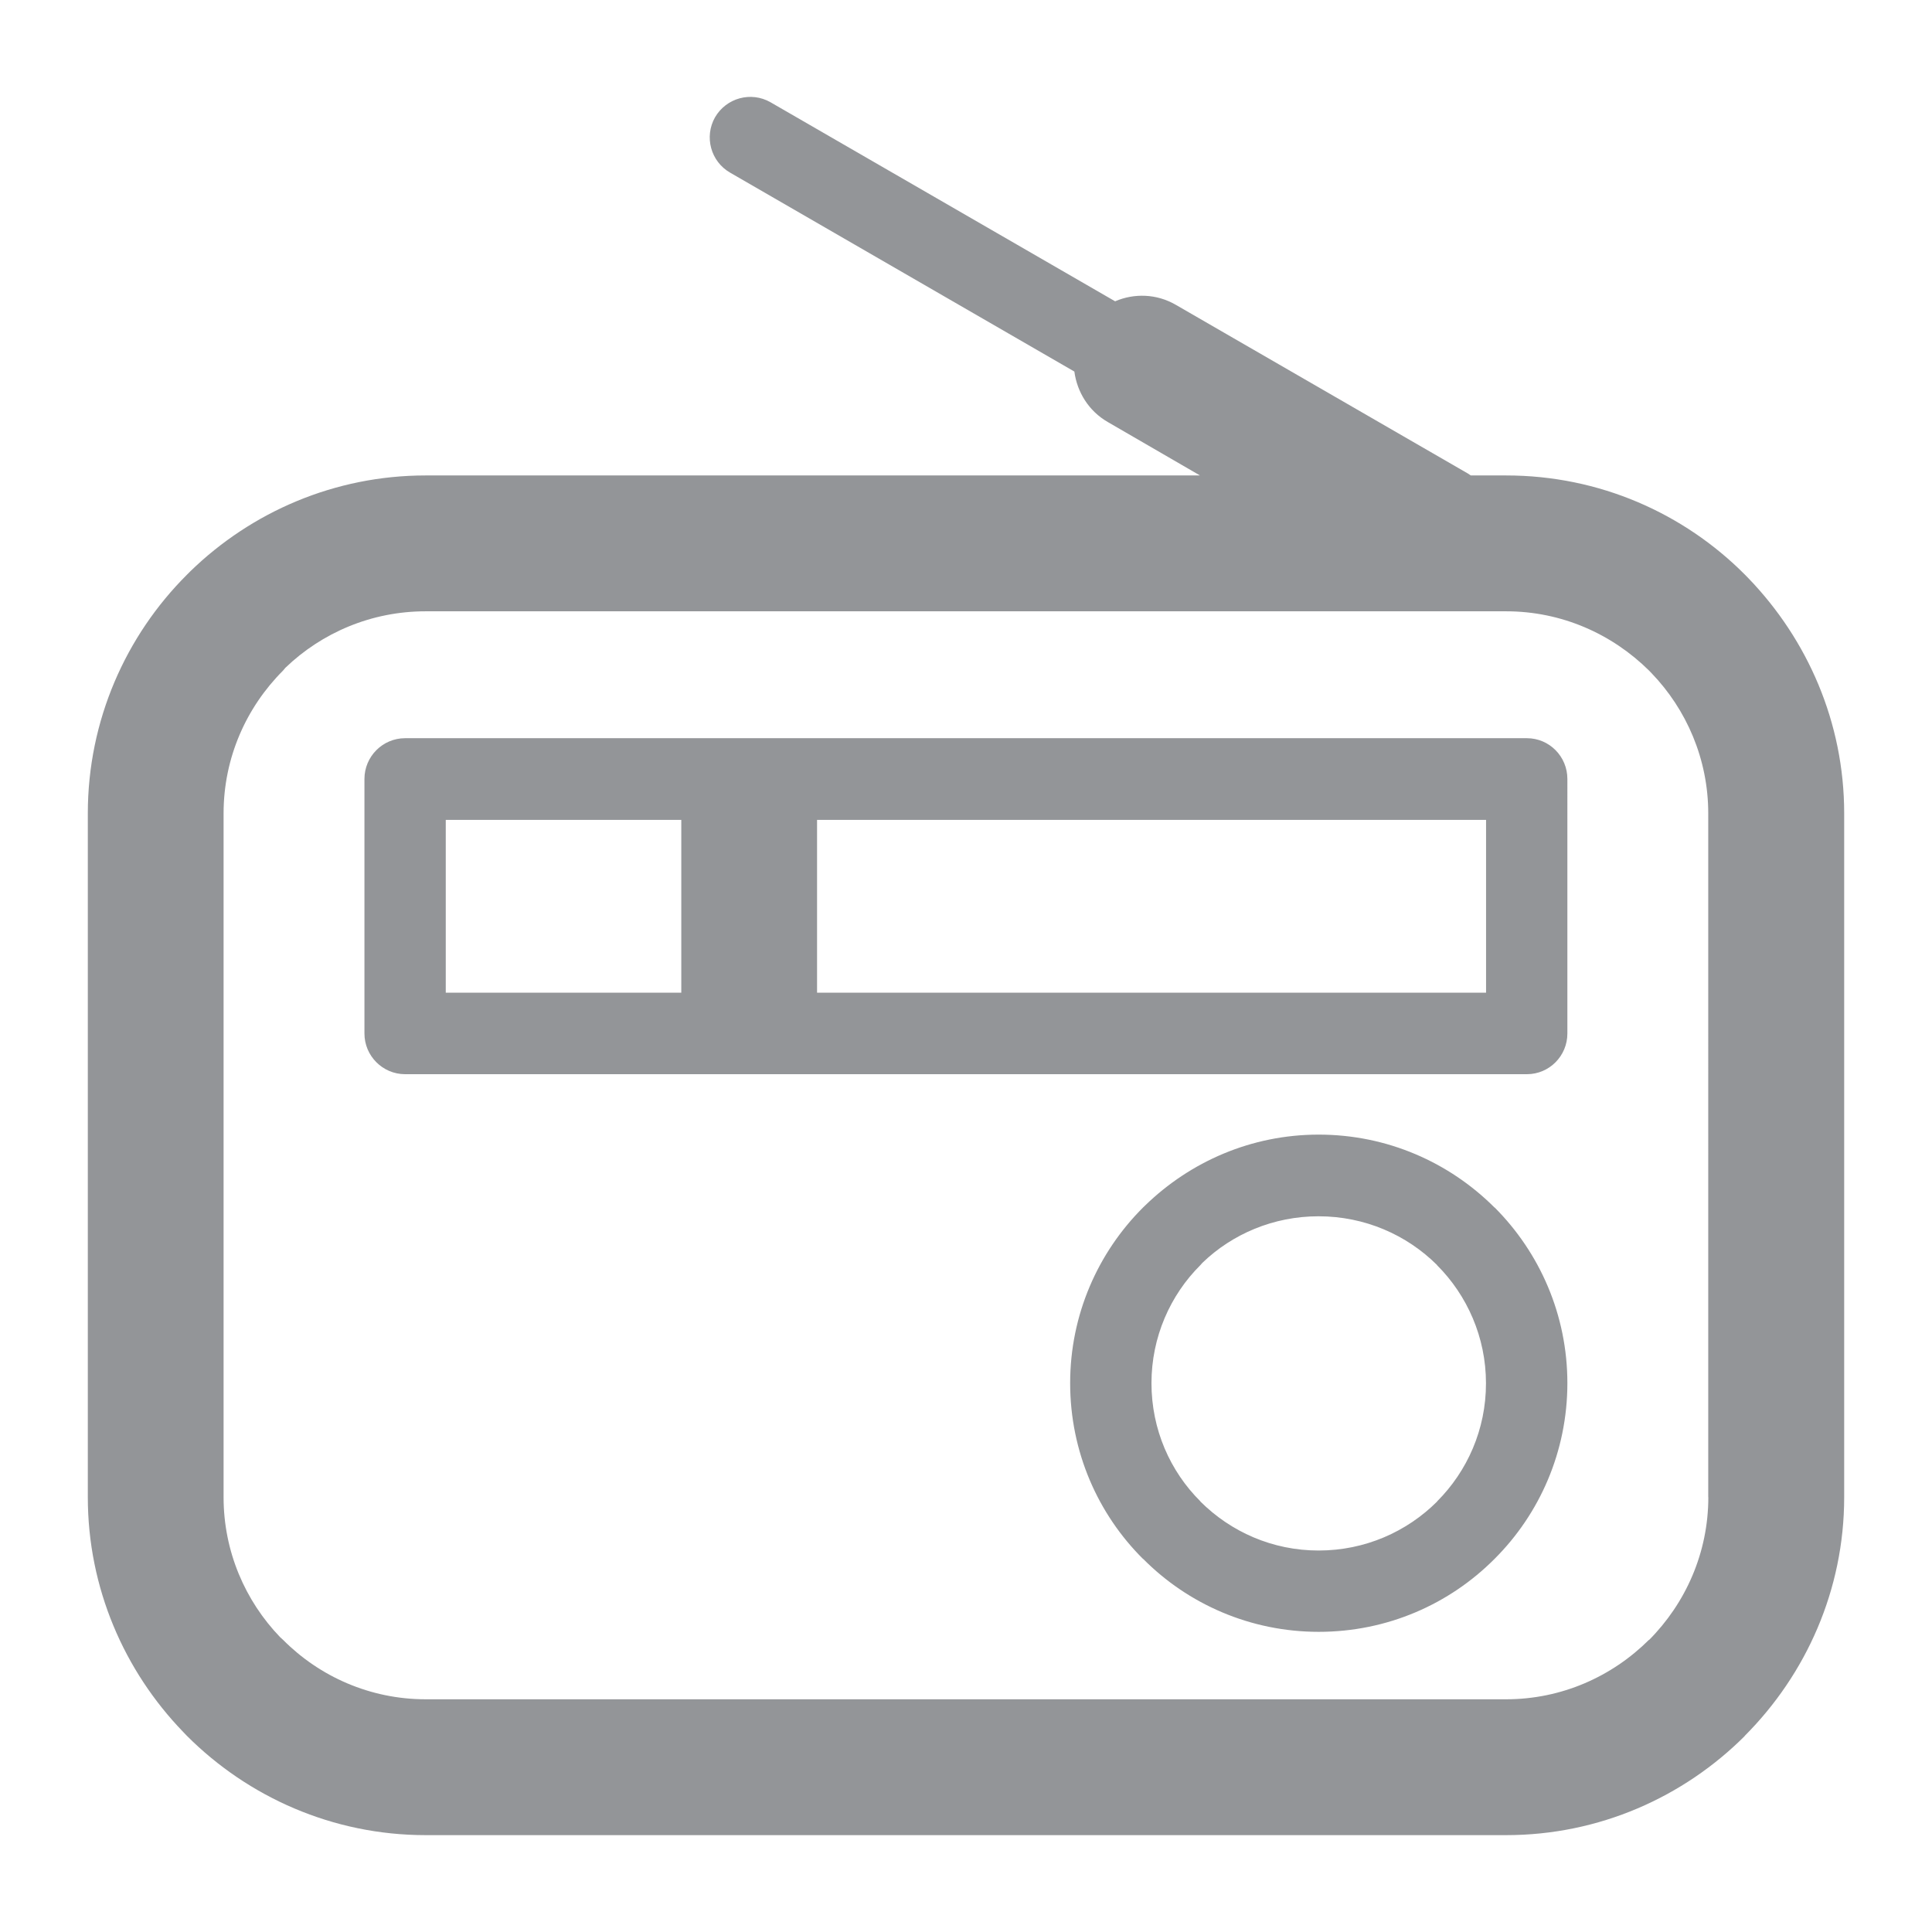<?xml version="1.0" encoding="utf-8"?>
<!-- Generator: Adobe Illustrator 16.0.0, SVG Export Plug-In . SVG Version: 6.00 Build 0)  -->
<!DOCTYPE svg PUBLIC "-//W3C//DTD SVG 1.1//EN" "http://www.w3.org/Graphics/SVG/1.1/DTD/svg11.dtd">
<svg version="1.1" id="Layer_1" xmlns="http://www.w3.org/2000/svg" xmlns:xlink="http://www.w3.org/1999/xlink" x="0px" y="0px"
	 width="22px" height="22px" viewBox="0 0 22 22" enable-background="new 0 0 22 22" xml:space="preserve">
<path fill="#939598" d="M17.387,8.406H4.613c-0.256,0-0.463,0.209-0.463,0.464v2.899c0,0.254,0.207,0.463,0.463,0.463h12.774
	c0.256,0,0.461-0.209,0.461-0.463V8.87C17.848,8.615,17.643,8.406,17.387,8.406L17.387,8.406z M7.757,11.304L7.757,11.304H5.076
	V9.336h2.682V11.304L7.757,11.304z M16.922,11.304L16.922,11.304H9.304V9.336h7.618V11.304L16.922,11.304z M19.912,6.587
	L19.912,6.587l-0.043-0.044c-0.695-0.698-1.656-1.129-2.719-1.129h-0.402l-0.033-0.022l-3.326-1.921
	c-0.219-0.127-0.475-0.133-0.691-0.04L8.775,1.165C8.552,1.037,8.27,1.115,8.142,1.336c-0.125,0.221-0.049,0.503,0.172,0.63
	l3.92,2.265c0.031,0.232,0.162,0.449,0.381,0.575l1.049,0.608H4.847c-1.037,0-1.984,0.416-2.678,1.09l-0.04,0.04
	C1.434,7.237,1,8.202,1,9.262v7.787c0,1.035,0.416,1.979,1.085,2.672l0.044,0.046c0.696,0.696,1.659,1.13,2.718,1.13H17.15
	c1.061,0,2.023-0.434,2.719-1.13l-0.002-0.002h0.002C20.566,19.066,21,18.104,21,17.049V9.262C21,8.226,20.582,7.283,19.912,6.587
	L19.912,6.587z M19.453,17.049L19.453,17.049c0,0.634-0.26,1.209-0.676,1.627v-0.003c-0.42,0.418-0.994,0.677-1.627,0.677H4.847
	c-0.632,0-1.209-0.259-1.624-0.677l-0.032-0.029c-0.399-0.414-0.645-0.977-0.645-1.595V9.262c0-0.635,0.26-1.209,0.677-1.626
	L3.25,7.604c0.414-0.398,0.978-0.643,1.597-0.643H17.15c0.635,0,1.207,0.259,1.627,0.674l0.029,0.03
	c0.398,0.413,0.646,0.979,0.646,1.597V17.049L19.453,17.049z M17.018,13.75L17.018,13.75c-0.512-0.512-1.219-0.83-2.002-0.83
	c-0.768,0-1.463,0.309-1.975,0.806l-0.025,0.024c-0.514,0.513-0.83,1.221-0.83,2c0,0.781,0.316,1.491,0.83,2.002h0.002
	c0.51,0.514,1.221,0.83,1.998,0.83c0.783,0,1.49-0.316,2.002-0.83l0.002-0.002c0.512-0.511,0.828-1.221,0.828-2
	s-0.316-1.487-0.828-2H17.018L17.018,13.75z M16.365,17.096L16.365,17.096v0.002c-0.346,0.345-0.822,0.558-1.35,0.558
	c-0.525,0-1-0.213-1.346-0.558v-0.002c-0.344-0.342-0.557-0.818-0.557-1.346c0-0.523,0.213-1.002,0.557-1.344l0.023-0.026
	c0.34-0.328,0.809-0.53,1.322-0.53c0.527,0,1.004,0.211,1.35,0.555v0.002c0.342,0.342,0.557,0.82,0.557,1.344
	C16.922,16.277,16.707,16.754,16.365,17.096L16.365,17.096z"/>
</svg>
